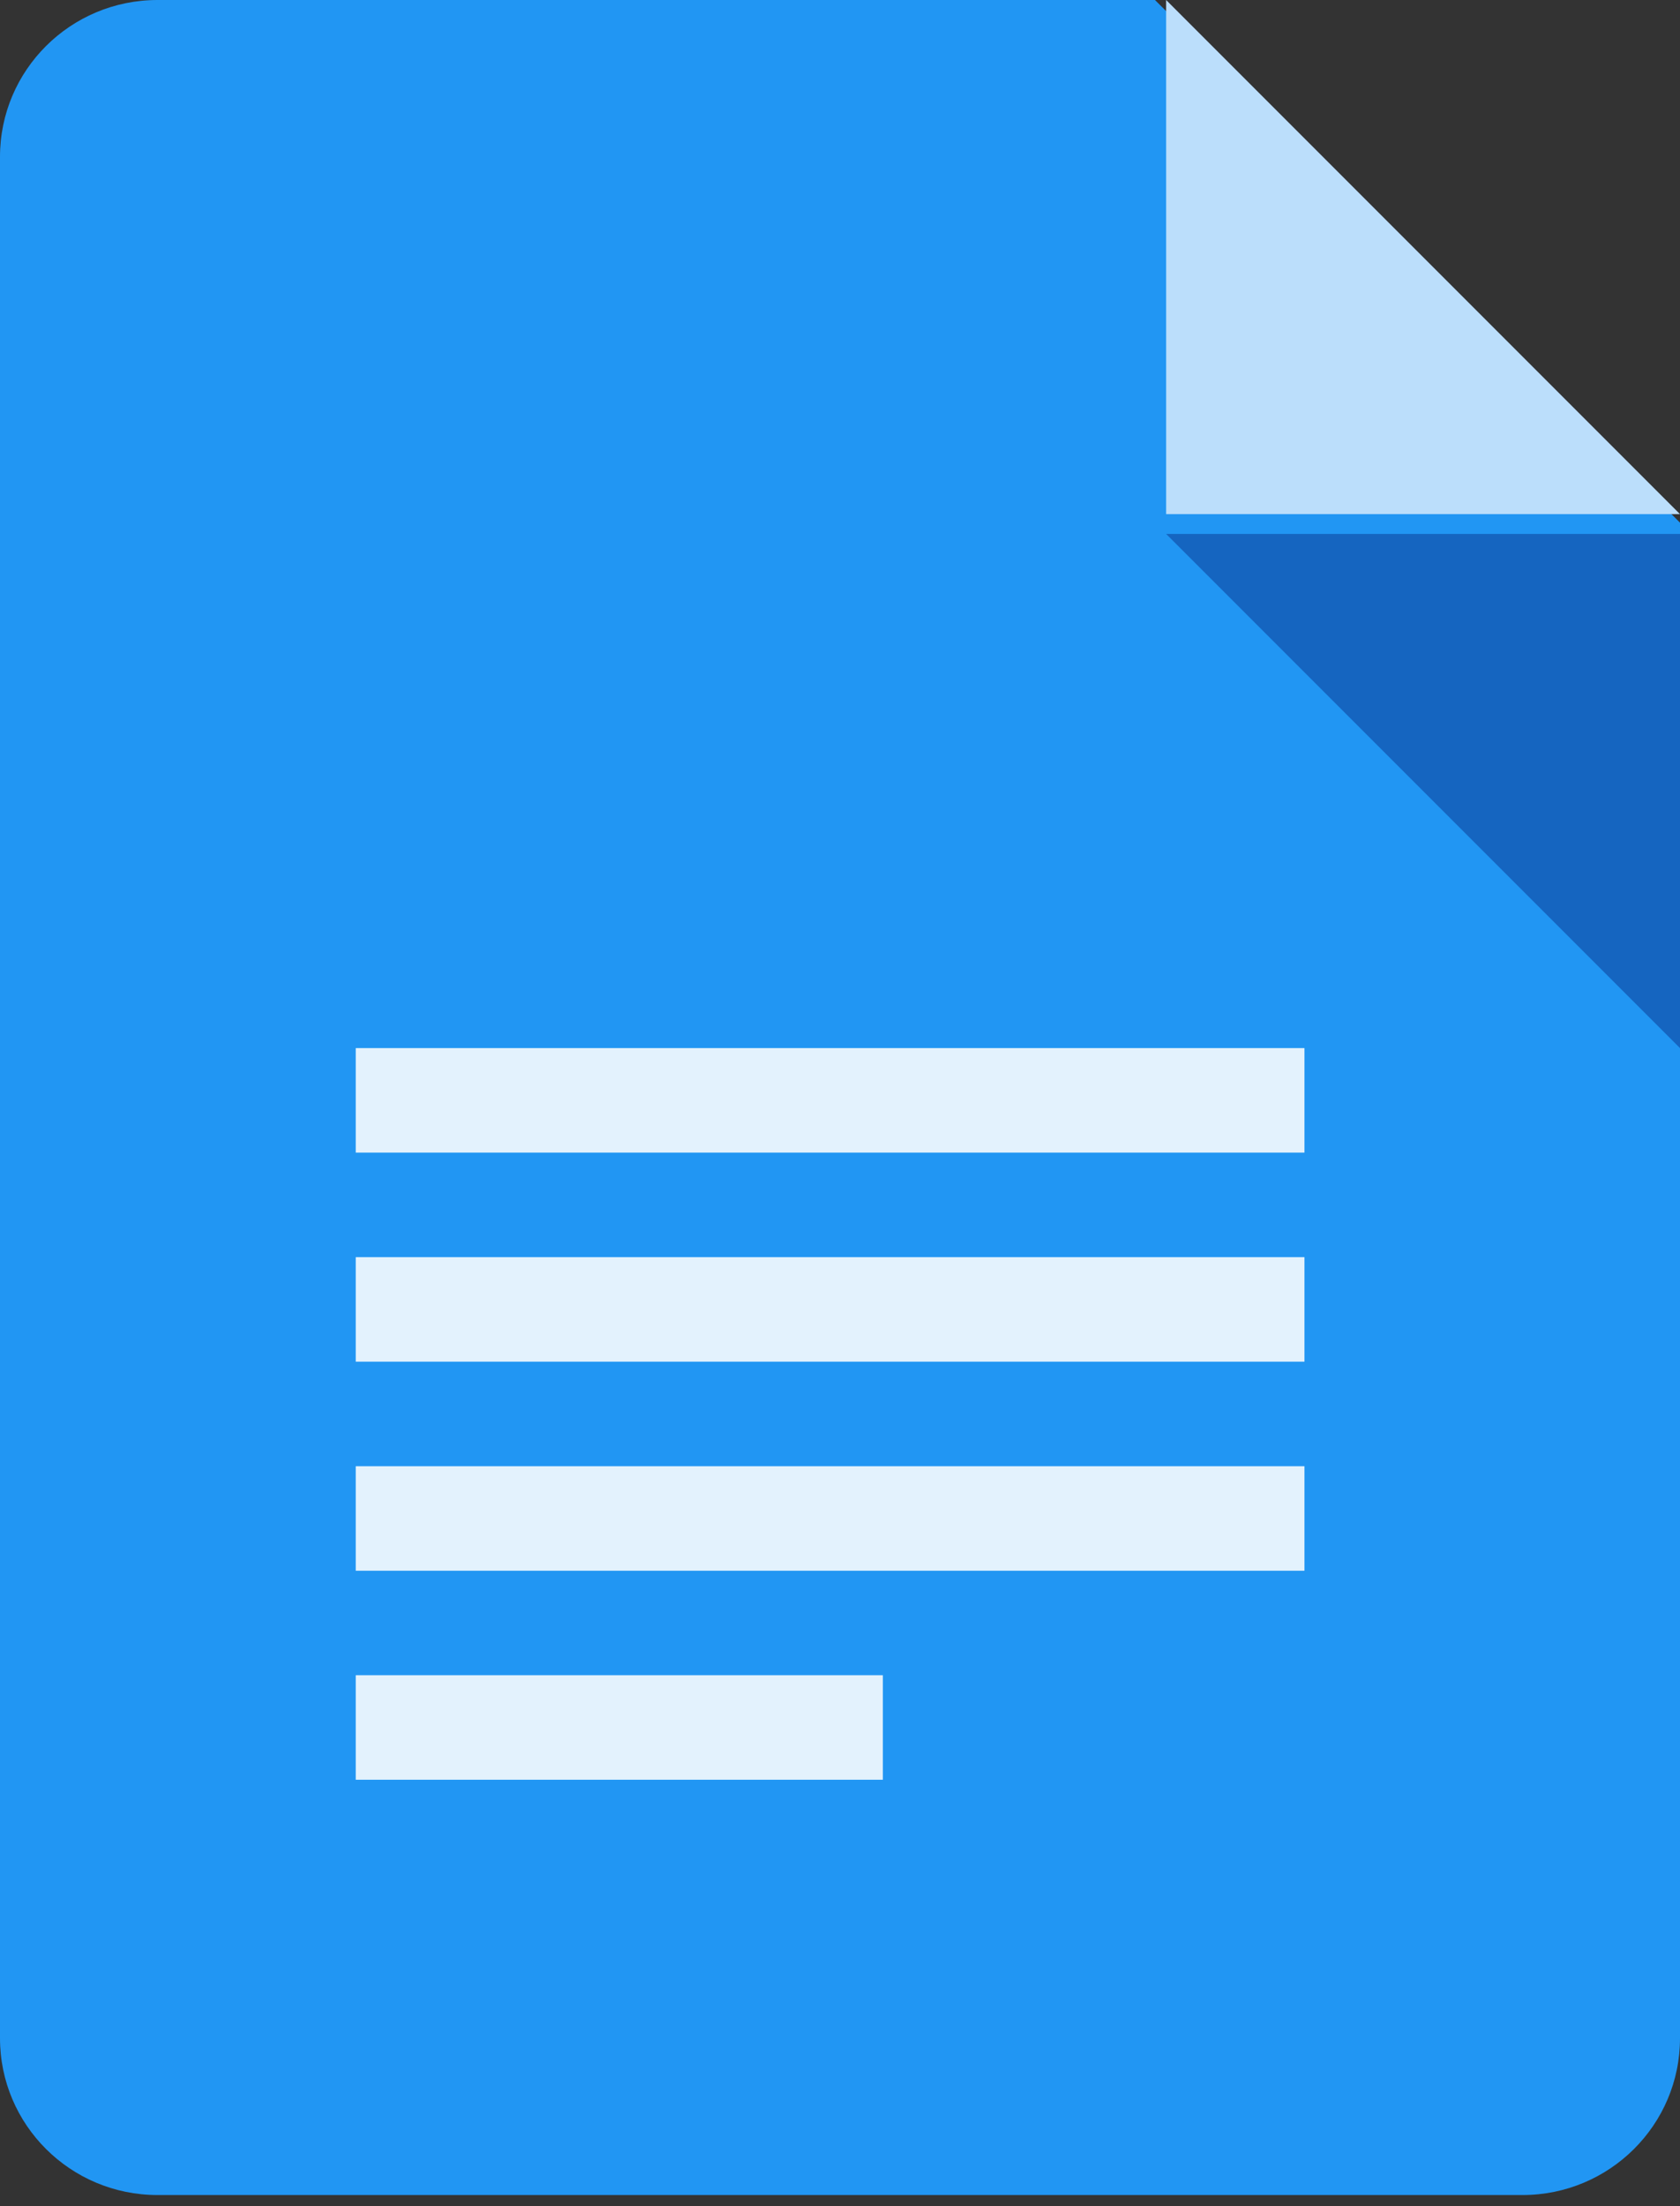 <?xml version="1.0" encoding="UTF-8"?>
<svg width="32px" height="42px" viewBox="0 0 32 42" version="1.1" xmlns="http://www.w3.org/2000/svg" xmlns:xlink="http://www.w3.org/1999/xlink">
    <rect x="0" y="0" width="32" height="42" fill="#333333" stroke="none"/>
    <title>google-docs</title>
    <g id="Symbols" stroke="none" stroke-width="1" fill="none" fill-rule="evenodd">
        <g id="Apps/File-Manager" transform="translate(-143, -703)" fill-rule="nonzero">
            <g id="Files" transform="translate(29, 595)">
                <g id="Box" transform="translate(0.922, 42)">
                    <g id="google-docs" transform="translate(113.078, 66)">
                        <path d="M29,41.788 L3,41.788 C1.343,41.788 0,40.452 0,38.803 L0,2.985 C0,1.336 1.343,0 3,0 L22,0 L32,9.95 L32,38.803 C32,40.452 30.657,41.788 29,41.788 Z" id="Path" fill="#2196F3"></path>
                        <polygon id="Path" fill="#BBDEFB" points="32 9.788 22.212 9.788 22.212 0"></polygon>
                        <polygon id="Path" fill="#1565C0" points="22.212 10.165 32 19.953 32 10.165"></polygon>
                        <path d="M6.776,19.953 L24.847,19.953 L24.847,21.943 L6.776,21.943 L6.776,19.953 Z M6.776,23.933 L24.847,23.933 L24.847,25.923 L6.776,25.923 L6.776,23.933 Z M6.776,27.913 L24.847,27.913 L24.847,29.903 L6.776,29.903 L6.776,27.913 Z M6.776,31.892 L16.816,31.892 L16.816,33.882 L6.776,33.882 L6.776,31.892 Z" id="Shape" fill="#E3F2FD"></path>
                    </g>
                </g>
            </g>
        </g>
    </g>
</svg>